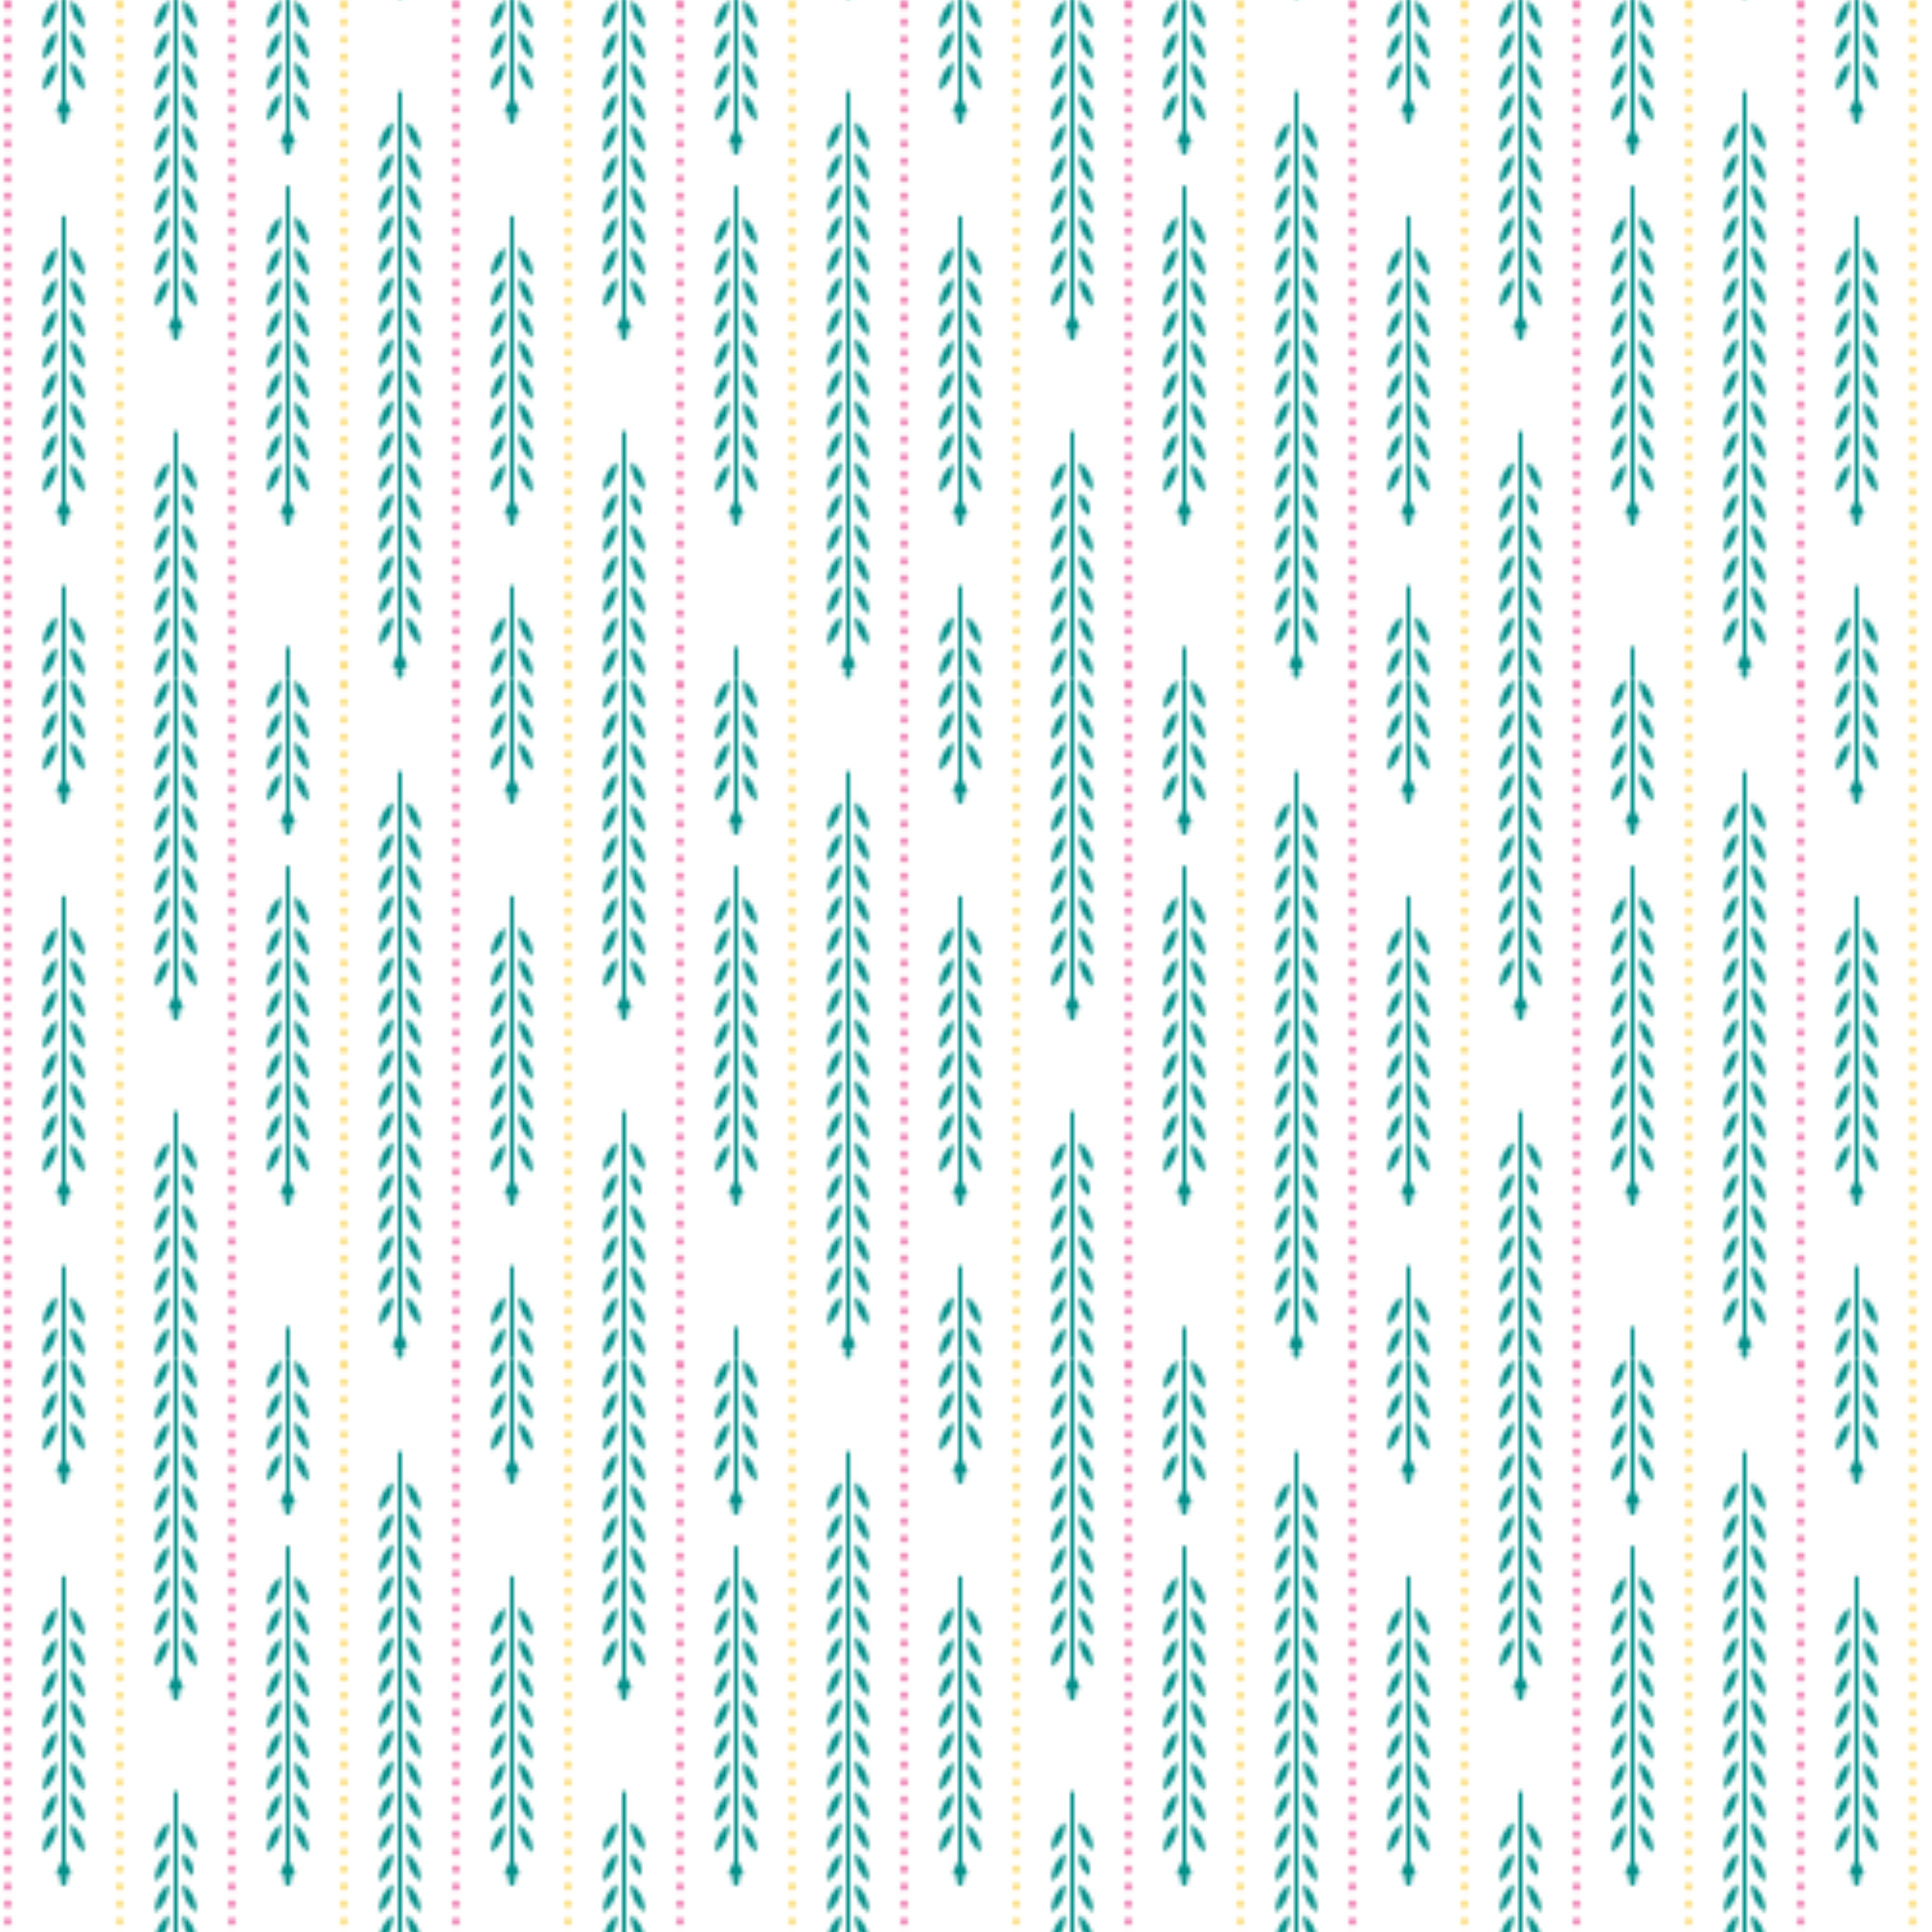 <svg xmlns="http://www.w3.org/2000/svg" xmlns:xlink="http://www.w3.org/1999/xlink" viewBox="0 0 500 500"><defs><style>.cls-1,.cls-2,.cls-3,.cls-4{fill:none;}.cls-2{stroke:#fbdd7c;}.cls-2,.cls-3{stroke-linecap:round;stroke-width:2px;stroke-dasharray:0 4.5;}.cls-3{stroke:#ed7daf;}.cls-4{stroke:#008e88;}.cls-5{fill:#008e88;}.cls-6{fill:url(#Cor_de_galho_de_salgueiro);}</style><pattern id="Cor_de_galho_de_salgueiro" data-name="Cor de galho de salgueiro" width="116" height="175.5" patternUnits="userSpaceOnUse" viewBox="0 0 116 175.5"><rect class="cls-1" width="116" height="175.5"/><line class="cls-2" x1="31" y1="172.25" x2="31" y2="355.25"/><line class="cls-3" x1="2" y1="172.25" x2="2" y2="355.25"/><line class="cls-3" x1="60" y1="172.25" x2="60" y2="355.25"/><line class="cls-2" x1="89" y1="172.25" x2="89" y2="355.25"/><line class="cls-4" x1="74.5" y1="174.61" x2="74.5" y2="209.88"/><line class="cls-4" x1="45.5" y1="174.61" x2="45.5" y2="257.88"/><line class="cls-4" x1="16.5" y1="174.61" x2="16.5" y2="201.88"/><line class="cls-2" x1="31" y1="-3.25" x2="31" y2="179.75"/><line class="cls-3" x1="2" y1="-3.25" x2="2" y2="179.75"/><line class="cls-3" x1="60" y1="-3.25" x2="60" y2="179.75"/><line class="cls-2" x1="89" y1="-3.25" x2="89" y2="179.75"/><path class="cls-5" d="M74.5,30.72a8.75,8.75,0,0,0,1.18,4.35c1.44,2.34-.05,2.9-.64,2,.42,1.16.52,2.74-.54,3-1.06-.23-1-1.81-.54-3-.59.92-2.09.36-.64-2A8.75,8.75,0,0,0,74.5,30.72Z"/><path class="cls-5" d="M74.5,126.72a8.75,8.75,0,0,0,1.18,4.35c1.44,2.34-.05,2.9-.64,2,.42,1.16.52,2.74-.54,3-1.06-.23-1-1.81-.54-3-.59.92-2.09.36-.64-2A8.75,8.75,0,0,0,74.5,126.72Z"/><path class="cls-5" d="M45.5,78.72a8.75,8.75,0,0,0,1.18,4.35c1.44,2.34,0,2.9-.64,2,.42,1.16.52,2.74-.54,3-1.06-.23-1-1.81-.54-3-.59.92-2.08.36-.64-2A8.75,8.75,0,0,0,45.5,78.72Z"/><path class="cls-5" d="M16.5,22.72a8.75,8.75,0,0,0,1.18,4.35c1.44,2.34-.05,2.9-.64,2,.42,1.16.52,2.74-.54,3-1.06-.23-1-1.81-.54-3-.59.92-2.08.36-.64-2A8.75,8.75,0,0,0,16.5,22.72Z"/><path class="cls-5" d="M16.5,126.72a8.75,8.75,0,0,0,1.18,4.35c1.44,2.34-.05,2.9-.64,2,.42,1.16.52,2.74-.54,3-1.06-.23-1-1.81-.54-3-.59.92-2.08.36-.64-2A8.75,8.75,0,0,0,16.5,126.72Z"/><path class="cls-5" d="M103.5,166.22a8.75,8.75,0,0,0,1.18,4.35c1.44,2.34-.05,2.9-.64,2,.42,1.16.52,2.74-.54,3-1.06-.23-1-1.81-.54-3-.59.92-2.09.36-.64-2A8.75,8.75,0,0,0,103.5,166.22Z"/><line class="cls-4" x1="74.5" y1="-0.89" x2="74.5" y2="34.38"/><line class="cls-4" x1="74.5" y1="48.13" x2="74.5" y2="130.38"/><line class="cls-4" x1="45.5" y1="-0.89" x2="45.5" y2="82.38"/><line class="cls-4" x1="45.5" y1="176.61" x2="45.5" y2="111.63"/><line class="cls-4" x1="16.5" y1="55.88" x2="16.5" y2="130.38"/><line class="cls-4" x1="16.5" y1="-0.89" x2="16.5" y2="26.38"/><line class="cls-4" x1="103.5" y1="169.88" x2="103.5" y2="23.63"/><line class="cls-4" x1="74.5" y1="167.38" x2="74.5" y2="177"/><line class="cls-4" x1="16.5" y1="151.63" x2="16.5" y2="177"/><path class="cls-5" d="M69.2,23.35a8.38,8.38,0,0,1,3.46-7.24A8.38,8.38,0,0,1,69.2,23.35Z"/><path class="cls-5" d="M79.8,23.35a8.36,8.36,0,0,0-3.47-7.24A8.39,8.39,0,0,0,79.8,23.35Z"/><path class="cls-5" d="M69.2,15.35a8.38,8.38,0,0,1,3.46-7.24A8.38,8.38,0,0,1,69.2,15.35Z"/><path class="cls-5" d="M79.8,15.35a8.36,8.36,0,0,0-3.47-7.24A8.39,8.39,0,0,0,79.8,15.35Z"/><path class="cls-5" d="M69.2,7.35A8.38,8.38,0,0,1,72.66.11,8.38,8.38,0,0,1,69.2,7.35Z"/><path class="cls-5" d="M79.8,7.35A8.36,8.36,0,0,0,76.33.11,8.39,8.39,0,0,0,79.8,7.35Z"/><path class="cls-5" d="M69.2,119.35a8.38,8.38,0,0,1,3.46-7.24A8.38,8.38,0,0,1,69.2,119.35Z"/><path class="cls-5" d="M79.8,119.35a8.36,8.36,0,0,0-3.47-7.24A8.39,8.39,0,0,0,79.8,119.35Z"/><path class="cls-5" d="M69.2,111.35a8.38,8.38,0,0,1,3.46-7.24A8.38,8.38,0,0,1,69.2,111.35Z"/><path class="cls-5" d="M79.8,111.35a8.36,8.36,0,0,0-3.47-7.24A8.39,8.39,0,0,0,79.8,111.35Z"/><path class="cls-5" d="M69.2,103.35a8.38,8.38,0,0,1,3.46-7.24A8.38,8.38,0,0,1,69.2,103.35Z"/><path class="cls-5" d="M79.8,103.35a8.36,8.36,0,0,0-3.47-7.24A8.39,8.39,0,0,0,79.8,103.35Z"/><path class="cls-5" d="M69.2,95.35a8.38,8.38,0,0,1,3.46-7.24A8.38,8.38,0,0,1,69.2,95.35Z"/><path class="cls-5" d="M79.8,95.35a8.36,8.36,0,0,0-3.47-7.24A8.39,8.39,0,0,0,79.8,95.35Z"/><path class="cls-5" d="M69.2,87.35a8.38,8.38,0,0,1,3.46-7.24A8.38,8.38,0,0,1,69.2,87.35Z"/><path class="cls-5" d="M79.8,87.35a8.36,8.36,0,0,0-3.47-7.24A8.39,8.39,0,0,0,79.8,87.35Z"/><path class="cls-5" d="M40.2,79.35a8.36,8.36,0,0,1,3.47-7.24A8.41,8.41,0,0,1,40.2,79.35Z"/><path class="cls-5" d="M50.8,79.35a8.36,8.36,0,0,0-3.47-7.24A8.39,8.39,0,0,0,50.8,79.35Z"/><path class="cls-5" d="M40.2,71.35a8.36,8.36,0,0,1,3.47-7.24A8.41,8.41,0,0,1,40.2,71.35Z"/><path class="cls-5" d="M50.8,71.35a8.36,8.36,0,0,0-3.47-7.24A8.39,8.39,0,0,0,50.8,71.35Z"/><path class="cls-5" d="M40.2,63.35a8.36,8.36,0,0,1,3.47-7.24A8.41,8.41,0,0,1,40.2,63.35Z"/><path class="cls-5" d="M50.8,63.35a8.36,8.36,0,0,0-3.47-7.24A8.39,8.39,0,0,0,50.8,63.35Z"/><path class="cls-5" d="M40.2,55.35a8.36,8.36,0,0,1,3.47-7.24A8.41,8.41,0,0,1,40.2,55.35Z"/><path class="cls-5" d="M50.8,55.35a8.36,8.36,0,0,0-3.47-7.24A8.39,8.39,0,0,0,50.8,55.35Z"/><path class="cls-5" d="M40.2,47.35a8.36,8.36,0,0,1,3.47-7.24A8.41,8.41,0,0,1,40.2,47.35Z"/><path class="cls-5" d="M50.8,47.35a8.36,8.36,0,0,0-3.47-7.24A8.39,8.39,0,0,0,50.8,47.35Z"/><path class="cls-5" d="M40.2,39.35a8.36,8.36,0,0,1,3.47-7.24A8.41,8.41,0,0,1,40.2,39.35Z"/><path class="cls-5" d="M50.8,39.35a8.36,8.36,0,0,0-3.47-7.24A8.39,8.39,0,0,0,50.8,39.35Z"/><path class="cls-5" d="M40.2,31.35a8.36,8.36,0,0,1,3.47-7.24A8.41,8.41,0,0,1,40.2,31.35Z"/><path class="cls-5" d="M50.8,31.35a8.36,8.36,0,0,0-3.47-7.24A8.39,8.39,0,0,0,50.8,31.35Z"/><path class="cls-5" d="M40.2,23.35a8.36,8.36,0,0,1,3.47-7.24A8.41,8.41,0,0,1,40.2,23.35Z"/><path class="cls-5" d="M50.8,23.35a8.36,8.36,0,0,0-3.47-7.24A8.39,8.39,0,0,0,50.8,23.35Z"/><path class="cls-5" d="M40.2,166.85a8.36,8.36,0,0,1,3.47-7.24A8.41,8.41,0,0,1,40.2,166.85Z"/><path class="cls-5" d="M50.8,166.85a8.36,8.36,0,0,0-3.47-7.24A8.39,8.39,0,0,0,50.8,166.85Z"/><path class="cls-5" d="M40.2,158.85a8.36,8.36,0,0,1,3.47-7.24A8.41,8.41,0,0,1,40.2,158.85Z"/><path class="cls-5" d="M50.8,158.85a8.36,8.36,0,0,0-3.47-7.24A8.39,8.39,0,0,0,50.8,158.85Z"/><path class="cls-5" d="M40.2,150.85a8.36,8.36,0,0,1,3.47-7.24A8.41,8.41,0,0,1,40.2,150.85Z"/><path class="cls-5" d="M50.8,150.85a8.36,8.36,0,0,0-3.47-7.24A8.39,8.39,0,0,0,50.8,150.85Z"/><path class="cls-5" d="M40.2,142.85a8.36,8.36,0,0,1,3.47-7.24A8.41,8.41,0,0,1,40.2,142.85Z"/><path class="cls-5" d="M50.8,142.85a8.36,8.36,0,0,0-3.47-7.24A8.39,8.39,0,0,0,50.8,142.85Z"/><path class="cls-5" d="M40.2,134.85a8.36,8.36,0,0,1,3.47-7.24A8.41,8.41,0,0,1,40.2,134.85Z"/><path class="cls-5" d="M50,133.5c.18-2.79-.38-4.28-2.67-5.89C47.16,130.4,47.71,131.88,50,133.5Z"/><path class="cls-5" d="M40.2,126.85a8.36,8.36,0,0,1,3.47-7.24A8.41,8.41,0,0,1,40.2,126.85Z"/><path class="cls-5" d="M50.8,126.85a8.36,8.36,0,0,0-3.47-7.24A8.39,8.39,0,0,0,50.8,126.85Z"/><path class="cls-5" d="M69.2,31.35a8.38,8.38,0,0,1,3.46-7.24A8.38,8.38,0,0,1,69.2,31.35Z"/><path class="cls-5" d="M79.8,31.35a8.36,8.36,0,0,0-3.47-7.24A8.39,8.39,0,0,0,79.8,31.35Z"/><path class="cls-5" d="M40.2,15.35a8.36,8.36,0,0,1,3.47-7.24A8.41,8.41,0,0,1,40.2,15.35Z"/><path class="cls-5" d="M50.8,15.35a8.36,8.36,0,0,0-3.47-7.24A8.39,8.39,0,0,0,50.8,15.35Z"/><path class="cls-5" d="M40.2,7.35A8.36,8.36,0,0,1,43.67.11,8.41,8.41,0,0,1,40.2,7.35Z"/><path class="cls-5" d="M50.8,7.35A8.36,8.36,0,0,0,47.33.11,8.39,8.39,0,0,0,50.8,7.35Z"/><path class="cls-5" d="M11.2,95.35a8.36,8.36,0,0,1,3.47-7.24A8.41,8.41,0,0,1,11.2,95.35Z"/><path class="cls-5" d="M21.8,95.35a8.36,8.36,0,0,0-3.47-7.24A8.39,8.39,0,0,0,21.8,95.35Z"/><path class="cls-5" d="M11.2,23.35a8.36,8.36,0,0,1,3.47-7.24A8.41,8.41,0,0,1,11.2,23.35Z"/><path class="cls-5" d="M21.8,23.35a8.36,8.36,0,0,0-3.47-7.24A8.39,8.39,0,0,0,21.8,23.35Z"/><path class="cls-5" d="M11.2,15.35a8.36,8.36,0,0,1,3.47-7.24A8.41,8.41,0,0,1,11.2,15.35Z"/><path class="cls-5" d="M21.8,15.35a8.36,8.36,0,0,0-3.47-7.24A8.39,8.39,0,0,0,21.8,15.35Z"/><path class="cls-5" d="M11.2,7.35A8.36,8.36,0,0,1,14.67.11,8.41,8.41,0,0,1,11.2,7.35Z"/><path class="cls-5" d="M21.8,7.35A8.36,8.36,0,0,0,18.33.11,8.39,8.39,0,0,0,21.8,7.35Z"/><path class="cls-5" d="M11.2,103.35a8.36,8.36,0,0,1,3.47-7.24A8.41,8.41,0,0,1,11.2,103.35Z"/><path class="cls-5" d="M21.8,103.35a8.36,8.36,0,0,0-3.47-7.24A8.39,8.39,0,0,0,21.8,103.35Z"/><path class="cls-5" d="M11.2,111.35a8.36,8.36,0,0,1,3.47-7.24A8.41,8.41,0,0,1,11.2,111.35Z"/><path class="cls-5" d="M21.8,111.35a8.36,8.36,0,0,0-3.47-7.24A8.39,8.39,0,0,0,21.8,111.35Z"/><path class="cls-5" d="M40.2,174.85a8.36,8.36,0,0,1,3.47-7.24A8.41,8.41,0,0,1,40.2,174.85Z"/><path class="cls-5" d="M50.8,174.85a8.36,8.36,0,0,0-3.47-7.24A8.39,8.39,0,0,0,50.8,174.85Z"/><path class="cls-5" d="M69.2,79.35a8.38,8.38,0,0,1,3.46-7.24A8.38,8.38,0,0,1,69.2,79.35Z"/><path class="cls-5" d="M79.8,79.35a8.36,8.36,0,0,0-3.47-7.24A8.39,8.39,0,0,0,79.8,79.35Z"/><path class="cls-5" d="M98.2,70.85a8.38,8.38,0,0,1,3.46-7.24A8.38,8.38,0,0,1,98.2,70.85Z"/><path class="cls-5" d="M108.8,70.85a8.36,8.36,0,0,0-3.47-7.24A8.39,8.39,0,0,0,108.8,70.85Z"/><path class="cls-5" d="M98.2,62.85a8.38,8.38,0,0,1,3.46-7.24A8.38,8.38,0,0,1,98.2,62.85Z"/><path class="cls-5" d="M108.8,62.85a8.36,8.36,0,0,0-3.47-7.24A8.39,8.39,0,0,0,108.8,62.85Z"/><path class="cls-5" d="M98.2,54.85a8.38,8.38,0,0,1,3.46-7.24A8.38,8.38,0,0,1,98.2,54.85Z"/><path class="cls-5" d="M108.8,54.85a8.36,8.36,0,0,0-3.47-7.24A8.39,8.39,0,0,0,108.8,54.85Z"/><path class="cls-5" d="M98.2,46.85a8.38,8.38,0,0,1,3.46-7.24A8.38,8.38,0,0,1,98.2,46.85Z"/><path class="cls-5" d="M108.8,46.85a8.36,8.36,0,0,0-3.47-7.24A8.39,8.39,0,0,0,108.8,46.85Z"/><path class="cls-5" d="M98.2,38.85a8.38,8.38,0,0,1,3.46-7.24A8.38,8.38,0,0,1,98.2,38.85Z"/><path class="cls-5" d="M108.8,38.85a8.36,8.36,0,0,0-3.47-7.24A8.39,8.39,0,0,0,108.8,38.85Z"/><path class="cls-5" d="M98.2,110.85a8.38,8.38,0,0,1,3.46-7.24A8.38,8.38,0,0,1,98.2,110.85Z"/><path class="cls-5" d="M108.8,110.85a8.36,8.36,0,0,0-3.47-7.24A8.39,8.39,0,0,0,108.8,110.85Z"/><path class="cls-5" d="M98.2,78.85a8.38,8.38,0,0,1,3.46-7.24A8.38,8.38,0,0,1,98.2,78.85Z"/><path class="cls-5" d="M108.8,78.85a8.36,8.36,0,0,0-3.47-7.24A8.39,8.39,0,0,0,108.8,78.85Z"/><path class="cls-5" d="M98.2,86.85a8.38,8.38,0,0,1,3.46-7.24A8.38,8.38,0,0,1,98.2,86.85Z"/><path class="cls-5" d="M108.8,86.85a8.36,8.36,0,0,0-3.47-7.24A8.39,8.39,0,0,0,108.8,86.85Z"/><path class="cls-5" d="M98.2,94.85a8.38,8.38,0,0,1,3.46-7.24A8.38,8.38,0,0,1,98.2,94.85Z"/><path class="cls-5" d="M108.8,94.85a8.36,8.36,0,0,0-3.47-7.24A8.39,8.39,0,0,0,108.8,94.85Z"/><path class="cls-5" d="M98.2,102.85a8.38,8.38,0,0,1,3.46-7.24A8.38,8.38,0,0,1,98.2,102.85Z"/><path class="cls-5" d="M108.8,102.85a8.36,8.36,0,0,0-3.47-7.24A8.39,8.39,0,0,0,108.8,102.85Z"/><path class="cls-5" d="M98.2,166.85a8.38,8.38,0,0,1,3.46-7.24A8.38,8.38,0,0,1,98.2,166.85Z"/><path class="cls-5" d="M108.8,166.85a8.36,8.36,0,0,0-3.47-7.24A8.39,8.39,0,0,0,108.8,166.85Z"/><path class="cls-5" d="M98.2,158.85a8.38,8.38,0,0,1,3.46-7.24A8.38,8.38,0,0,1,98.2,158.85Z"/><path class="cls-5" d="M108.8,158.85a8.36,8.36,0,0,0-3.47-7.24A8.39,8.39,0,0,0,108.8,158.85Z"/><path class="cls-5" d="M98.2,150.85a8.38,8.38,0,0,1,3.46-7.24A8.38,8.38,0,0,1,98.2,150.85Z"/><path class="cls-5" d="M108.8,150.85a8.36,8.36,0,0,0-3.47-7.24A8.39,8.39,0,0,0,108.8,150.85Z"/><path class="cls-5" d="M98.2,142.85a8.38,8.38,0,0,1,3.46-7.24A8.38,8.38,0,0,1,98.2,142.85Z"/><path class="cls-5" d="M108.8,142.85a8.36,8.36,0,0,0-3.47-7.24A8.39,8.39,0,0,0,108.8,142.85Z"/><path class="cls-5" d="M98.2,134.85a8.38,8.38,0,0,1,3.46-7.24A8.38,8.38,0,0,1,98.2,134.85Z"/><path class="cls-5" d="M108.8,134.85a8.36,8.36,0,0,0-3.47-7.24A8.39,8.39,0,0,0,108.8,134.85Z"/><path class="cls-5" d="M98.2,126.85a8.38,8.38,0,0,1,3.46-7.24A8.38,8.38,0,0,1,98.2,126.85Z"/><path class="cls-5" d="M108.8,126.85a8.36,8.36,0,0,0-3.47-7.24A8.39,8.39,0,0,0,108.8,126.85Z"/><path class="cls-5" d="M98.2,118.85a8.38,8.38,0,0,1,3.46-7.24A8.38,8.38,0,0,1,98.2,118.85Z"/><path class="cls-5" d="M108.8,118.85a8.36,8.36,0,0,0-3.47-7.24A8.39,8.39,0,0,0,108.8,118.85Z"/><path class="cls-5" d="M69.2,127.35a8.38,8.38,0,0,1,3.46-7.24A8.38,8.38,0,0,1,69.2,127.35Z"/><path class="cls-5" d="M79.8,127.35a8.36,8.36,0,0,0-3.47-7.24A8.39,8.39,0,0,0,79.8,127.35Z"/><path class="cls-5" d="M69.2,71.35a8.38,8.38,0,0,1,3.46-7.24A8.38,8.38,0,0,1,69.2,71.35Z"/><path class="cls-5" d="M79.8,71.35a8.36,8.36,0,0,0-3.47-7.24A8.39,8.39,0,0,0,79.8,71.35Z"/><path class="cls-5" d="M69.2,63.35a8.38,8.38,0,0,1,3.46-7.24A8.38,8.38,0,0,1,69.2,63.35Z"/><path class="cls-5" d="M79.8,63.35a8.36,8.36,0,0,0-3.47-7.24A8.39,8.39,0,0,0,79.8,63.35Z"/><path class="cls-5" d="M11.2,79.35a8.36,8.36,0,0,1,3.47-7.24A8.41,8.41,0,0,1,11.2,79.35Z"/><path class="cls-5" d="M21.8,79.35a8.36,8.36,0,0,0-3.47-7.24A8.39,8.39,0,0,0,21.8,79.35Z"/><path class="cls-5" d="M11.2,87.35a8.36,8.36,0,0,1,3.47-7.24A8.41,8.41,0,0,1,11.2,87.35Z"/><path class="cls-5" d="M21.8,87.35a8.36,8.36,0,0,0-3.47-7.24A8.39,8.39,0,0,0,21.8,87.35Z"/><path class="cls-5" d="M11.2,119.35a8.36,8.36,0,0,1,3.47-7.24A8.41,8.41,0,0,1,11.2,119.35Z"/><path class="cls-5" d="M21.8,119.35a8.36,8.36,0,0,0-3.47-7.24A8.39,8.39,0,0,0,21.8,119.35Z"/><path class="cls-5" d="M11.2,127.35a8.36,8.36,0,0,1,3.47-7.24A8.41,8.41,0,0,1,11.2,127.35Z"/><path class="cls-5" d="M21.8,127.35a8.36,8.36,0,0,0-3.47-7.24A8.39,8.39,0,0,0,21.8,127.35Z"/><path class="cls-5" d="M11.2,71.35a8.36,8.36,0,0,1,3.47-7.24A8.41,8.41,0,0,1,11.2,71.35Z"/><path class="cls-5" d="M21.8,71.35a8.36,8.36,0,0,0-3.47-7.24A8.39,8.39,0,0,0,21.8,71.35Z"/><path class="cls-5" d="M11.2,174.85a8.36,8.36,0,0,1,3.47-7.24A8.41,8.41,0,0,1,11.2,174.85Z"/><path class="cls-5" d="M21.8,174.85a8.36,8.36,0,0,0-3.47-7.24A8.39,8.39,0,0,0,21.8,174.85Z"/><path class="cls-5" d="M11.2,166.85a8.36,8.36,0,0,1,3.47-7.24A8.41,8.41,0,0,1,11.2,166.85Z"/><path class="cls-5" d="M21.8,166.85a8.36,8.36,0,0,0-3.47-7.24A8.39,8.39,0,0,0,21.8,166.85Z"/><line class="cls-2" x1="31" y1="-178.75" x2="31" y2="4.25"/><line class="cls-3" x1="2" y1="-178.75" x2="2" y2="4.25"/><line class="cls-3" x1="60" y1="-178.75" x2="60" y2="4.25"/><line class="cls-2" x1="89" y1="-178.75" x2="89" y2="4.25"/><path class="cls-5" d="M103.5-9.28a8.75,8.75,0,0,0,1.18,4.35c1.44,2.34-.05,2.9-.64,2,.42,1.16.52,2.74-.54,3-1.06-.23-1-1.81-.54-3-.59.92-2.09.36-.64-2A8.75,8.75,0,0,0,103.5-9.28Z"/><line class="cls-4" x1="45.5" y1="1.11" x2="45.5" y2="-63.88"/><line class="cls-4" x1="74.5" y1="-8.13" x2="74.5" y2="1.5"/><line class="cls-4" x1="16.5" y1="-23.88" x2="16.5" y2="1.5"/></pattern></defs><g id="Camada_1" data-name="Camada 1"><rect class="cls-6" x="-9" width="526" height="517"/></g></svg>